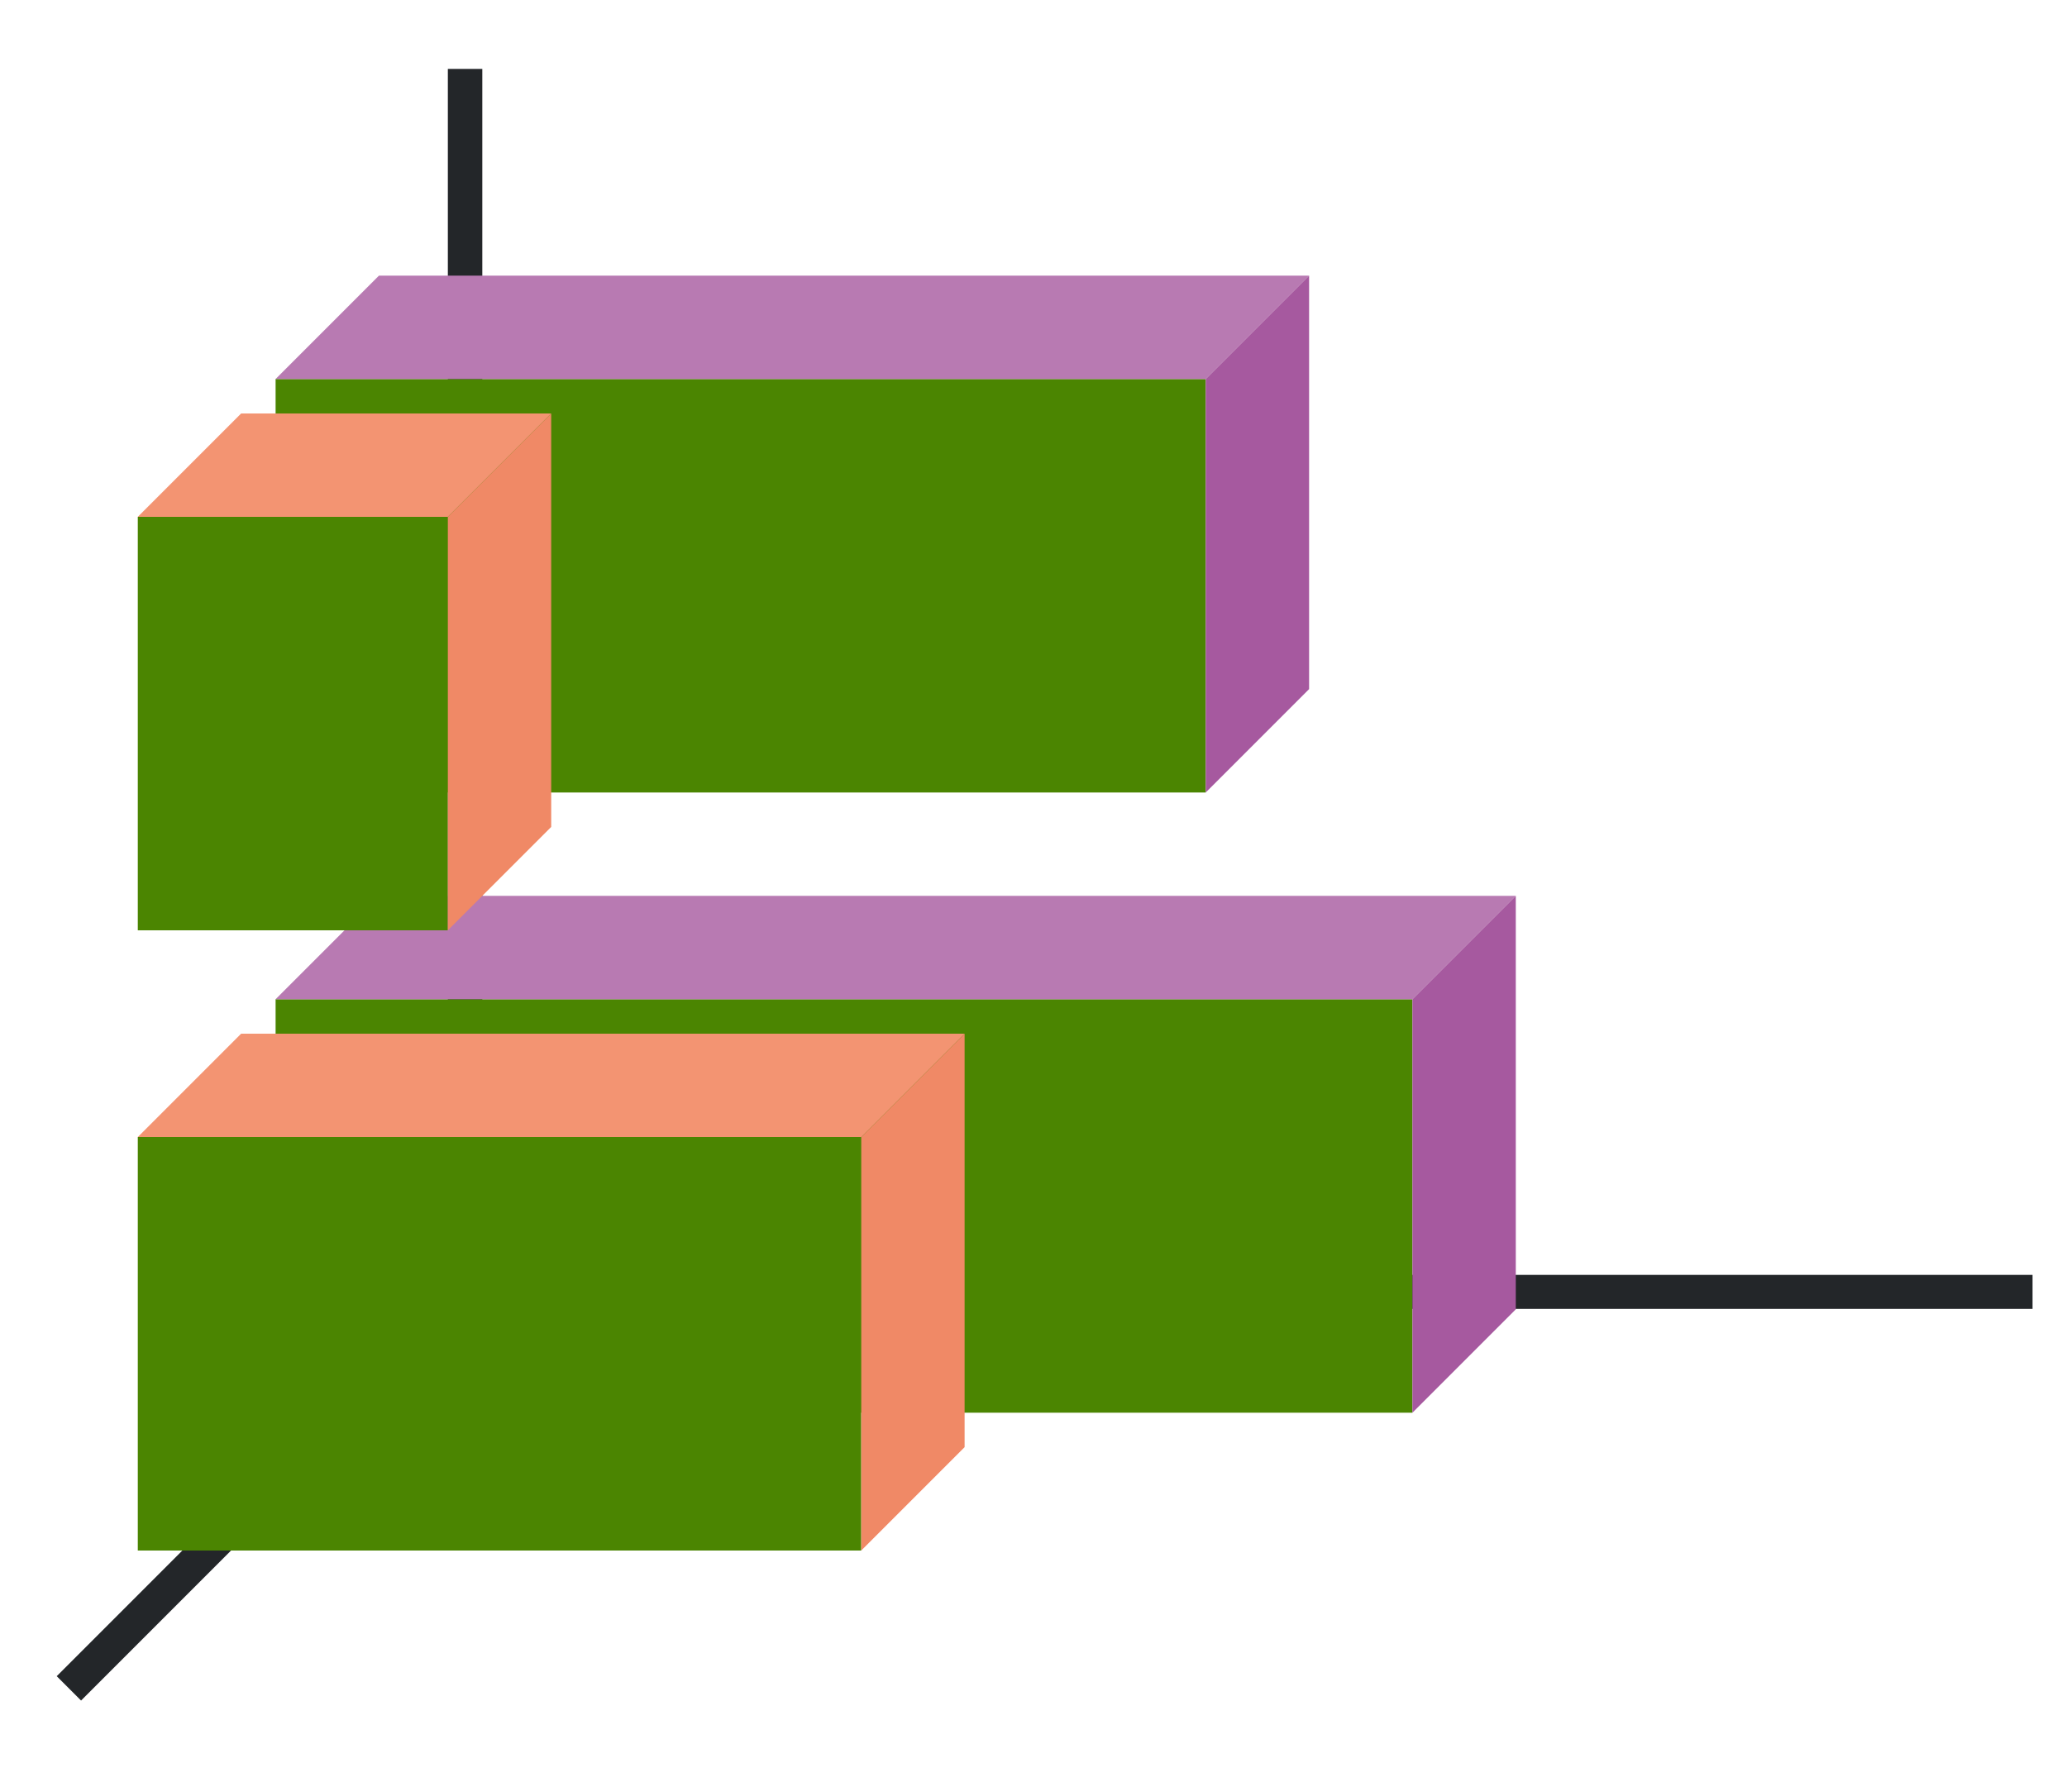 <svg xmlns="http://www.w3.org/2000/svg" xmlns:xlink="http://www.w3.org/1999/xlink" height="52" width="60"><linearGradient id="b"><stop offset="0" stop-color="#4B8501"/><stop offset="1" stop-color="#fe865c"/></linearGradient><linearGradient id="c" gradientTransform="matrix(0 1.333 -1.1 0 1158.998 -31)" gradientUnits="userSpaceOnUse" x1="49.5" x2="49.5" xlink:href="#a" y1="1046.362" y2="1016.362"/><linearGradient id="a"><stop offset="0" stop-color="#4B8501"/><stop offset="1" stop-color="#a25f9e"/></linearGradient><linearGradient id="d" gradientTransform="matrix(0 1.333 -1.167 0 1224.756 17)" gradientUnits="userSpaceOnUse" x1="16.5" x2="16.5" xlink:href="#b" y1="1046.362" y2="1028.362"/><linearGradient id="e" gradientTransform="matrix(0 1.333 -.9 0 949.726 -49)" gradientUnits="userSpaceOnUse" x1="49.5" x2="49.5" xlink:href="#a" y1="1046.362" y2="1016.362"/><linearGradient id="f" gradientTransform="matrix(0 1.333 -.5 0 527.181 -1)" gradientUnits="userSpaceOnUse" x1="16.5" x2="16.5" xlink:href="#b" y1="1046.362" y2="1028.362"/><path d="M0 0h60v52H0z" fill="#fff"/><path d="M0 0h60v52H0z" fill="#fff"/><path d="M14 37 2 49" fill="none" stroke="#232629"/><path d="M13 37h46v.987H13z" fill="#232629"/><path d="M13 2h1v36h-1z" fill="#232629"/><path d="M41 29v12H8V29z" fill="url(#c)" style="fill:#4B8501;fill-opacity:1"/><path d="M25 33v12H4V33z" fill="url(#d)" style="fill:#4B8501;fill-opacity:1"/><path d="M35 11v12H8V11z" fill="url(#e)" style="fill:#4B8501;fill-opacity:1"/><path d="M41 29H8l3-3h33z" fill="#987197" fill-rule="evenodd" style="fill:#b87ab2;fill-opacity:1"/><path d="M13 15v12H4V15z" fill="url(#f)" style="fill:#4B8501;fill-opacity:1"/><path d="M25 33H4l3-3h21z" fill="#fe865c" style="fill-rule:evenodd;fill:#f39472;fill-opacity:1"/><path d="M41 29v12l3-3V26z" fill="#945c93" style="fill-rule:evenodd;fill:#a6599f;fill-opacity:1"/><path d="M25 33v12l3-3V30z" fill="#fe865c" style="fill-rule:evenodd;fill:#f08966;fill-opacity:1"/><path d="M13 15H4l3-3h9z" fill="#fe865c" style="fill-rule:evenodd;fill:#f39472;fill-opacity:1"/><path d="M13 15v12l3-3V12z" fill="#fe865c" style="fill-rule:evenodd;fill:#f08966;fill-opacity:1"/><path d="M35 11H8l3-3h27z" fill="#987197" style="fill-rule:evenodd;fill:#b87ab2;fill-opacity:1"/><path d="M35 11v12l3-3V8z" fill="#945c93" style="fill-rule:evenodd;fill:#a6599f;fill-opacity:1"/></svg>